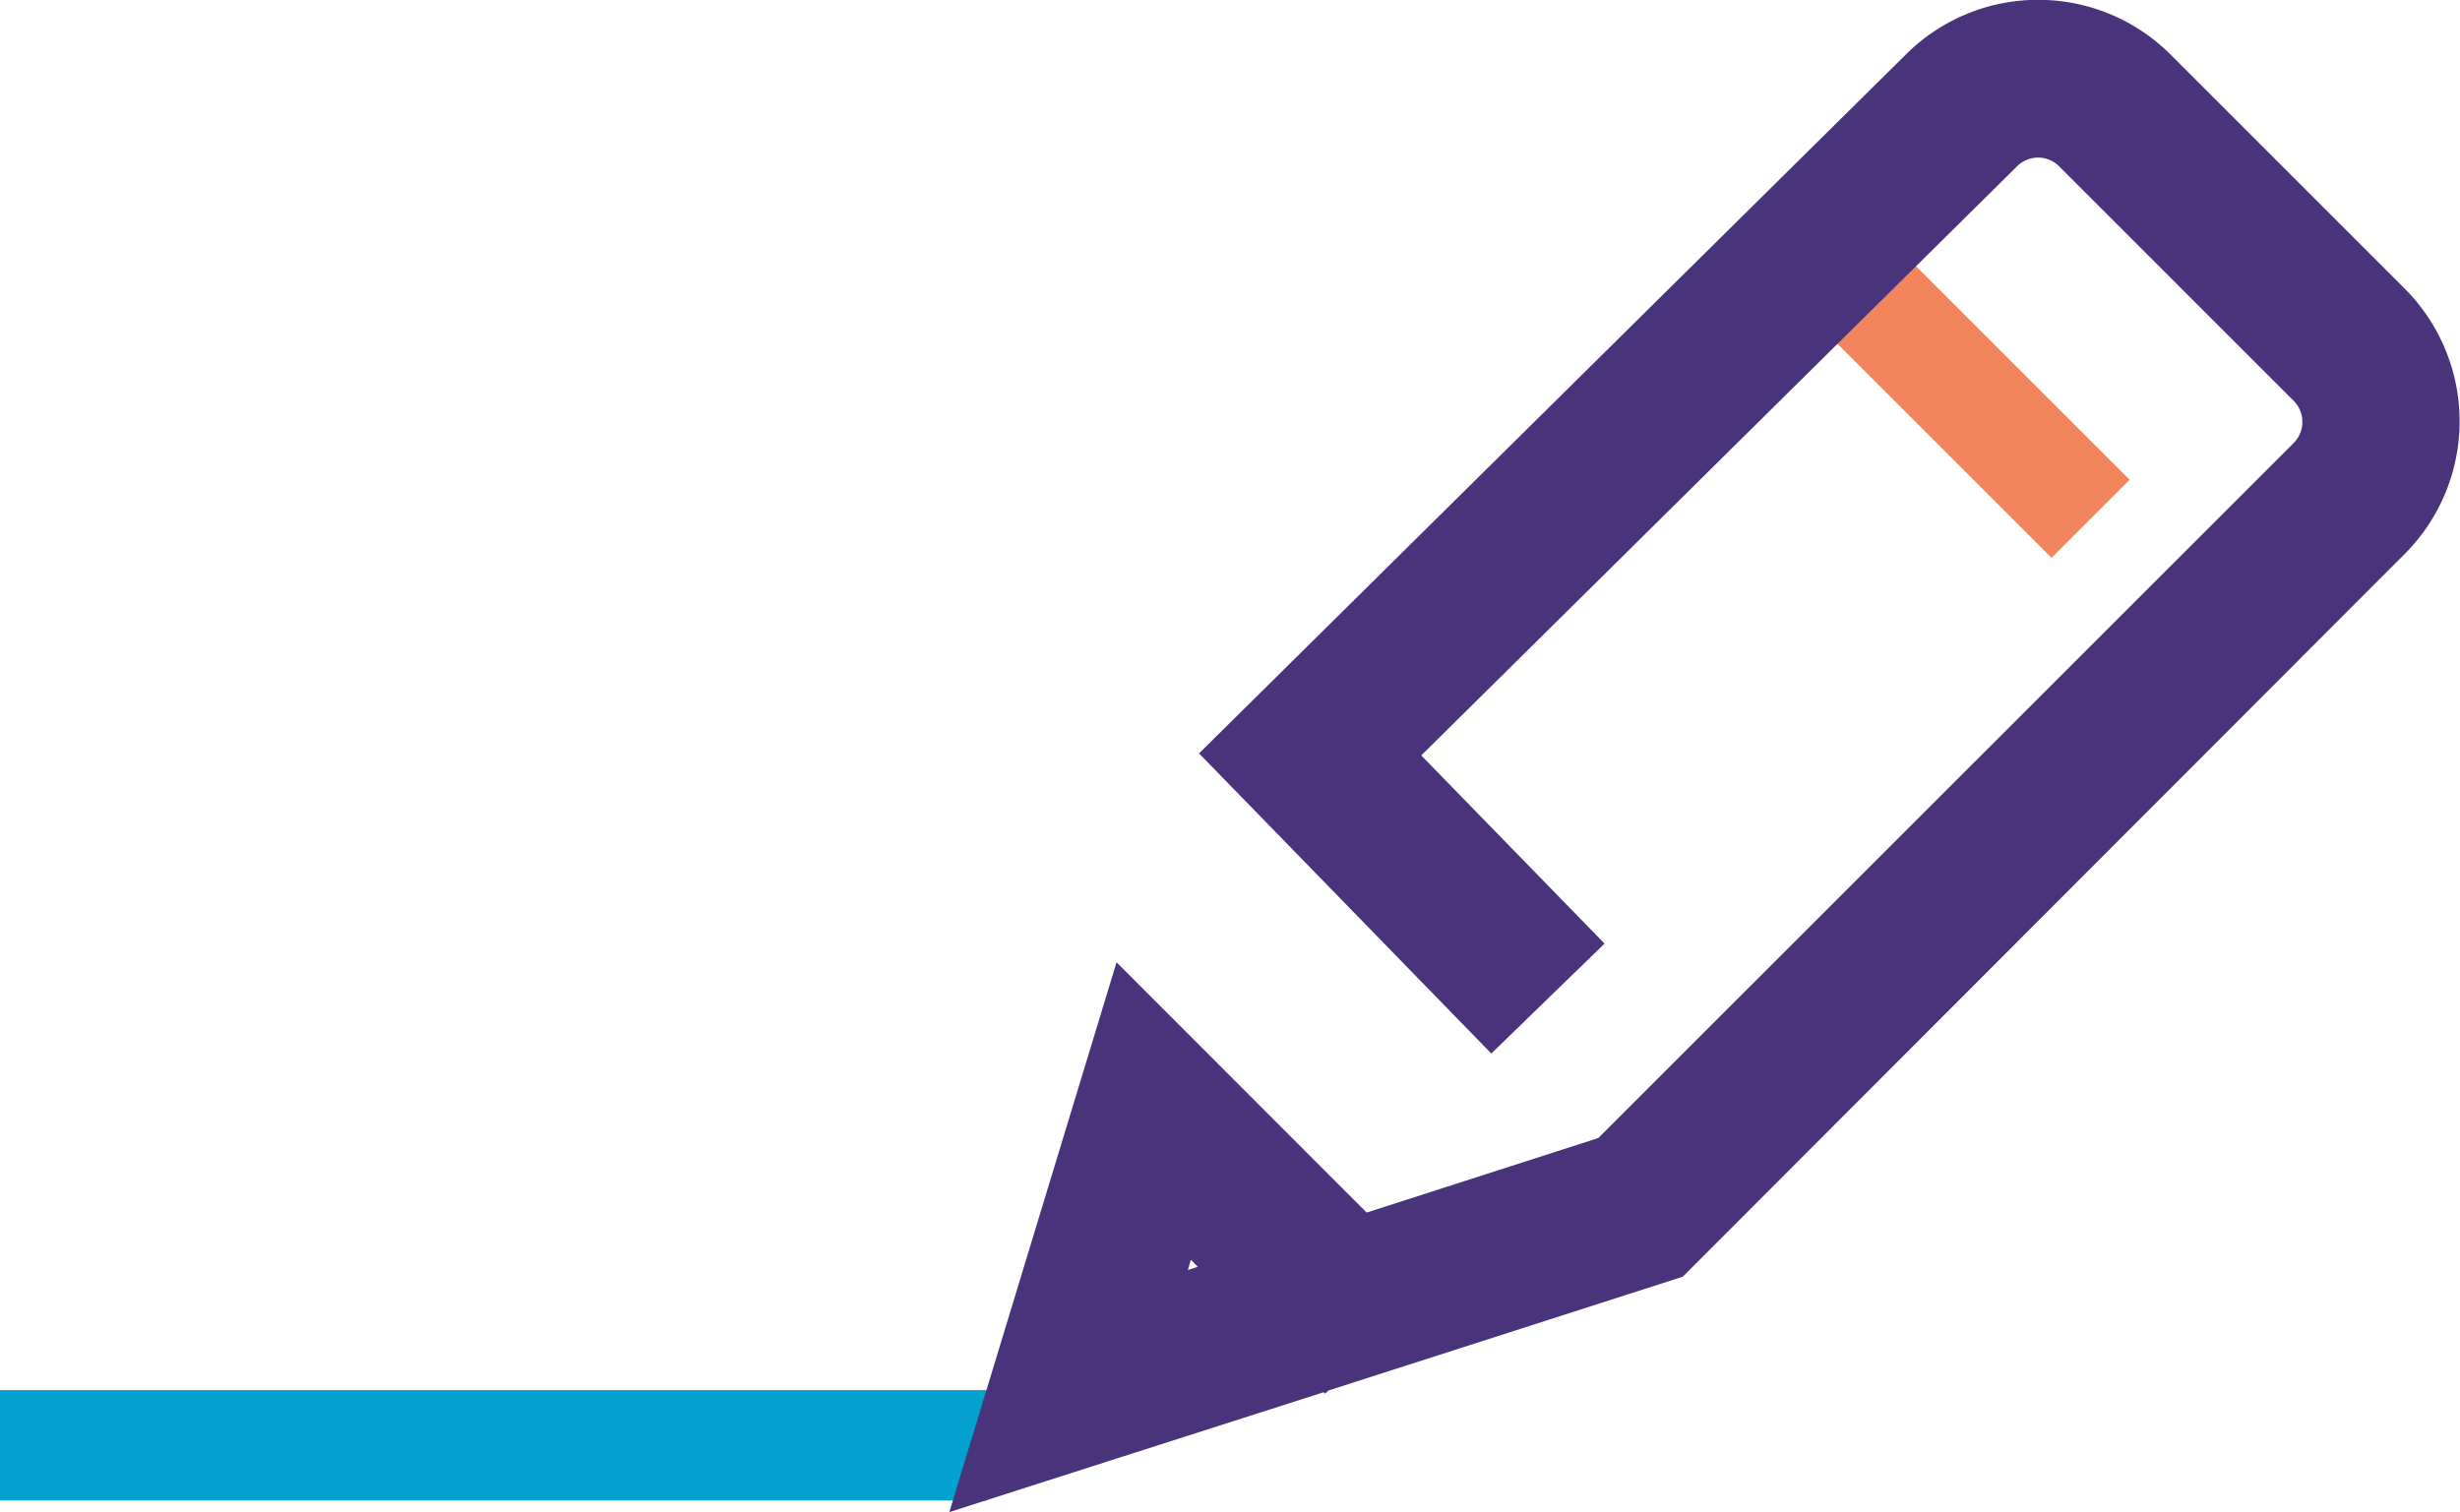 <svg id="Layer_1" data-name="Layer 1" xmlns="http://www.w3.org/2000/svg" viewBox="0 0 120.78 74.26"><defs><style>.cls-1{fill:#03a1d0;}.cls-2{fill:#f2855b;}.cls-3{fill:#49347b;}</style></defs><title>Medyan Icons</title><rect class="cls-1" y="68.27" width="48.47" height="5.42"/><rect class="cls-2" x="93.31" y="9.5" width="5.42" height="18.72" transform="translate(14.79 73.42) rotate(-45)"/><path class="cls-3" d="M46.61,74.26l8.21-27L67.1,59.55l11.37-3.66,34.14-34.13a1.47,1.47,0,0,0,0-2.08L101.1,8.17a1.46,1.46,0,0,0-2.07,0L69.78,37.1l9,9.24-5.56,5.4L58.87,37,93.57,2.68a9.2,9.2,0,0,1,13,0l11.51,11.51a9.22,9.22,0,0,1,0,13L82.62,62.7l-17.4,5.59-.17.16L65,68.37ZM58.47,61.87l-.15.5.49-.16Z"/></svg>